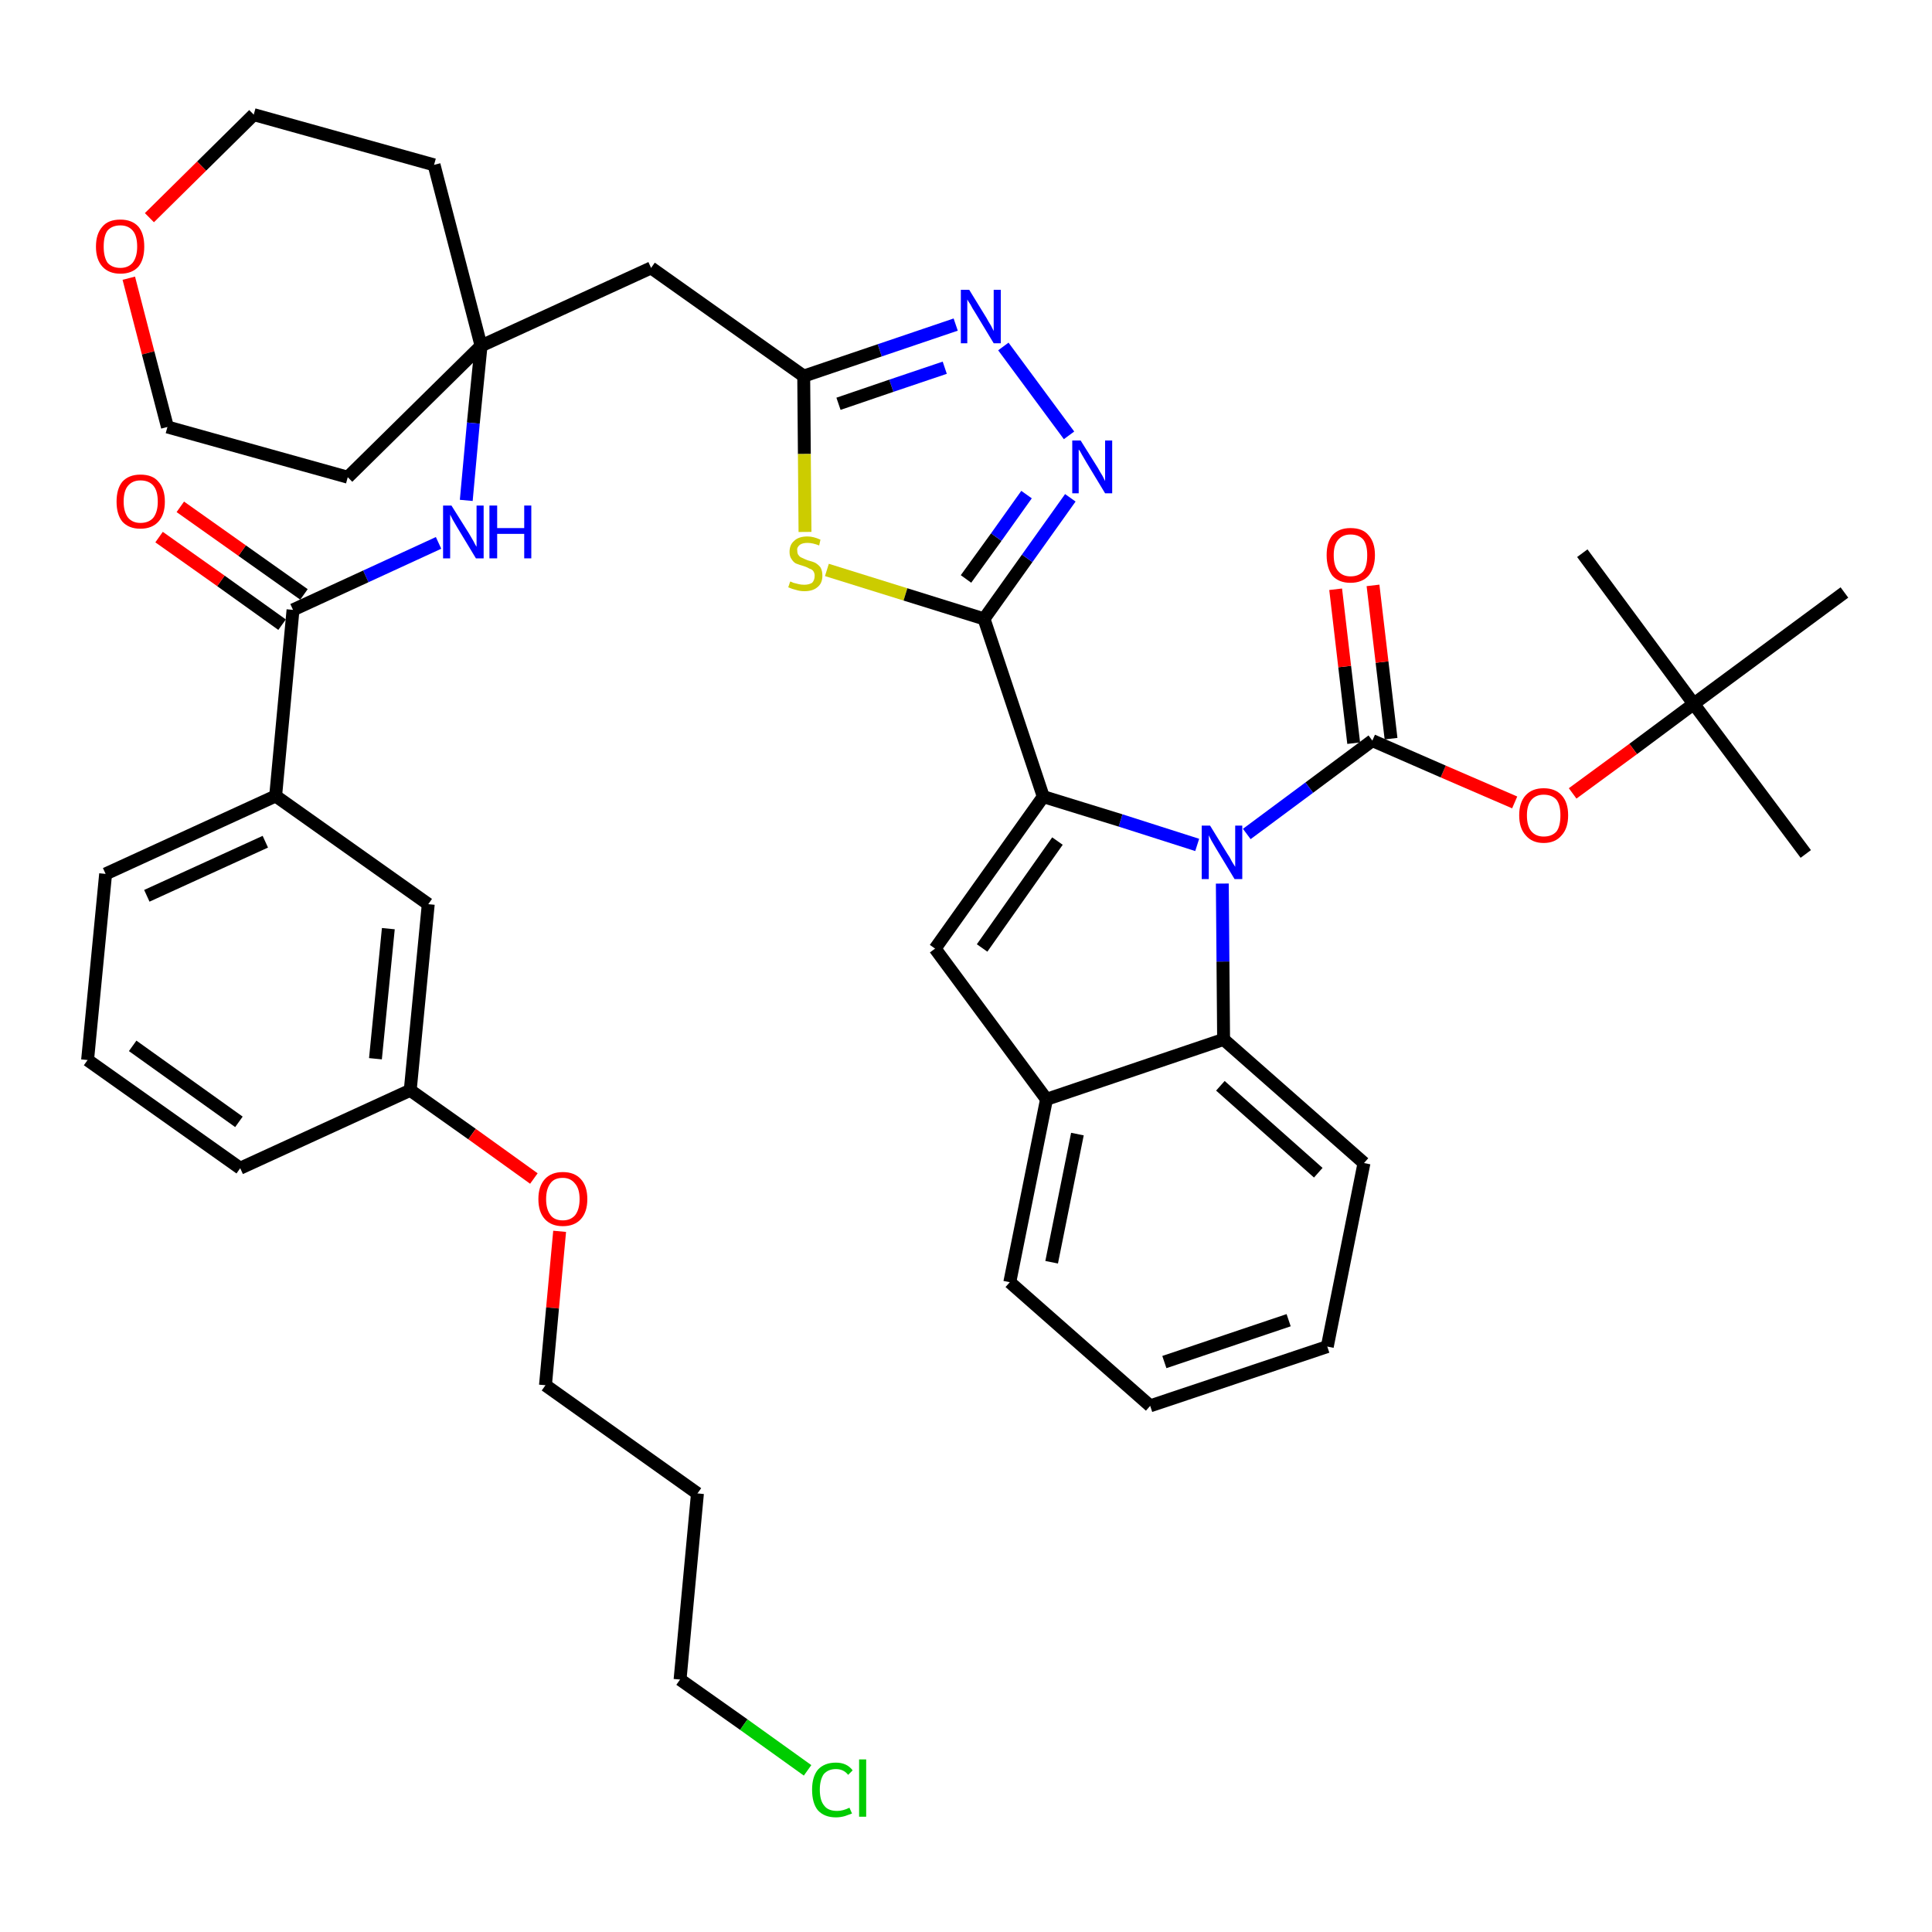 <?xml version='1.0' encoding='iso-8859-1'?>
<svg version='1.1' baseProfile='full'
              xmlns='http://www.w3.org/2000/svg'
                      xmlns:rdkit='http://www.rdkit.org/xml'
                      xmlns:xlink='http://www.w3.org/1999/xlink'
                  xml:space='preserve'
width='300px' height='300px' viewBox='0 0 300 300'>
<!-- END OF HEADER -->
<path class='bond-0 atom-0 atom-1' d='M 280.4,132.6 L 263.0,109.3' style='fill:none;fill-rule:evenodd;stroke:#000000;stroke-width:2.0px;stroke-linecap:butt;stroke-linejoin:miter;stroke-opacity:1' />
<path class='bond-1 atom-1 atom-2' d='M 263.0,109.3 L 245.7,85.9' style='fill:none;fill-rule:evenodd;stroke:#000000;stroke-width:2.0px;stroke-linecap:butt;stroke-linejoin:miter;stroke-opacity:1' />
<path class='bond-2 atom-1 atom-3' d='M 263.0,109.3 L 286.4,92.0' style='fill:none;fill-rule:evenodd;stroke:#000000;stroke-width:2.0px;stroke-linecap:butt;stroke-linejoin:miter;stroke-opacity:1' />
<path class='bond-3 atom-1 atom-4' d='M 263.0,109.3 L 253.6,116.3' style='fill:none;fill-rule:evenodd;stroke:#000000;stroke-width:2.0px;stroke-linecap:butt;stroke-linejoin:miter;stroke-opacity:1' />
<path class='bond-3 atom-1 atom-4' d='M 253.6,116.3 L 244.2,123.2' style='fill:none;fill-rule:evenodd;stroke:#FF0000;stroke-width:2.0px;stroke-linecap:butt;stroke-linejoin:miter;stroke-opacity:1' />
<path class='bond-4 atom-4 atom-5' d='M 235.2,124.6 L 224.1,119.8' style='fill:none;fill-rule:evenodd;stroke:#FF0000;stroke-width:2.0px;stroke-linecap:butt;stroke-linejoin:miter;stroke-opacity:1' />
<path class='bond-4 atom-4 atom-5' d='M 224.1,119.8 L 213.1,115.0' style='fill:none;fill-rule:evenodd;stroke:#000000;stroke-width:2.0px;stroke-linecap:butt;stroke-linejoin:miter;stroke-opacity:1' />
<path class='bond-5 atom-5 atom-6' d='M 216.0,114.7 L 214.6,102.8' style='fill:none;fill-rule:evenodd;stroke:#000000;stroke-width:2.0px;stroke-linecap:butt;stroke-linejoin:miter;stroke-opacity:1' />
<path class='bond-5 atom-5 atom-6' d='M 214.6,102.8 L 213.2,90.9' style='fill:none;fill-rule:evenodd;stroke:#FF0000;stroke-width:2.0px;stroke-linecap:butt;stroke-linejoin:miter;stroke-opacity:1' />
<path class='bond-5 atom-5 atom-6' d='M 210.2,115.4 L 208.8,103.5' style='fill:none;fill-rule:evenodd;stroke:#000000;stroke-width:2.0px;stroke-linecap:butt;stroke-linejoin:miter;stroke-opacity:1' />
<path class='bond-5 atom-5 atom-6' d='M 208.8,103.5 L 207.4,91.5' style='fill:none;fill-rule:evenodd;stroke:#FF0000;stroke-width:2.0px;stroke-linecap:butt;stroke-linejoin:miter;stroke-opacity:1' />
<path class='bond-6 atom-5 atom-7' d='M 213.1,115.0 L 203.3,122.3' style='fill:none;fill-rule:evenodd;stroke:#000000;stroke-width:2.0px;stroke-linecap:butt;stroke-linejoin:miter;stroke-opacity:1' />
<path class='bond-6 atom-5 atom-7' d='M 203.3,122.3 L 193.6,129.5' style='fill:none;fill-rule:evenodd;stroke:#0000FF;stroke-width:2.0px;stroke-linecap:butt;stroke-linejoin:miter;stroke-opacity:1' />
<path class='bond-7 atom-7 atom-8' d='M 185.9,131.2 L 174.0,127.4' style='fill:none;fill-rule:evenodd;stroke:#0000FF;stroke-width:2.0px;stroke-linecap:butt;stroke-linejoin:miter;stroke-opacity:1' />
<path class='bond-7 atom-7 atom-8' d='M 174.0,127.4 L 162.0,123.7' style='fill:none;fill-rule:evenodd;stroke:#000000;stroke-width:2.0px;stroke-linecap:butt;stroke-linejoin:miter;stroke-opacity:1' />
<path class='bond-41 atom-41 atom-7' d='M 190.0,161.4 L 189.9,149.3' style='fill:none;fill-rule:evenodd;stroke:#000000;stroke-width:2.0px;stroke-linecap:butt;stroke-linejoin:miter;stroke-opacity:1' />
<path class='bond-41 atom-41 atom-7' d='M 189.9,149.3 L 189.8,137.2' style='fill:none;fill-rule:evenodd;stroke:#0000FF;stroke-width:2.0px;stroke-linecap:butt;stroke-linejoin:miter;stroke-opacity:1' />
<path class='bond-8 atom-8 atom-9' d='M 162.0,123.7 L 152.8,96.1' style='fill:none;fill-rule:evenodd;stroke:#000000;stroke-width:2.0px;stroke-linecap:butt;stroke-linejoin:miter;stroke-opacity:1' />
<path class='bond-34 atom-8 atom-35' d='M 162.0,123.7 L 145.2,147.3' style='fill:none;fill-rule:evenodd;stroke:#000000;stroke-width:2.0px;stroke-linecap:butt;stroke-linejoin:miter;stroke-opacity:1' />
<path class='bond-34 atom-8 atom-35' d='M 164.2,130.6 L 152.5,147.2' style='fill:none;fill-rule:evenodd;stroke:#000000;stroke-width:2.0px;stroke-linecap:butt;stroke-linejoin:miter;stroke-opacity:1' />
<path class='bond-9 atom-9 atom-10' d='M 152.8,96.1 L 159.5,86.7' style='fill:none;fill-rule:evenodd;stroke:#000000;stroke-width:2.0px;stroke-linecap:butt;stroke-linejoin:miter;stroke-opacity:1' />
<path class='bond-9 atom-9 atom-10' d='M 159.5,86.7 L 166.2,77.3' style='fill:none;fill-rule:evenodd;stroke:#0000FF;stroke-width:2.0px;stroke-linecap:butt;stroke-linejoin:miter;stroke-opacity:1' />
<path class='bond-9 atom-9 atom-10' d='M 150.0,89.9 L 154.7,83.4' style='fill:none;fill-rule:evenodd;stroke:#000000;stroke-width:2.0px;stroke-linecap:butt;stroke-linejoin:miter;stroke-opacity:1' />
<path class='bond-9 atom-9 atom-10' d='M 154.7,83.4 L 159.4,76.8' style='fill:none;fill-rule:evenodd;stroke:#0000FF;stroke-width:2.0px;stroke-linecap:butt;stroke-linejoin:miter;stroke-opacity:1' />
<path class='bond-42 atom-34 atom-9' d='M 128.4,88.5 L 140.6,92.3' style='fill:none;fill-rule:evenodd;stroke:#CCCC00;stroke-width:2.0px;stroke-linecap:butt;stroke-linejoin:miter;stroke-opacity:1' />
<path class='bond-42 atom-34 atom-9' d='M 140.6,92.3 L 152.8,96.1' style='fill:none;fill-rule:evenodd;stroke:#000000;stroke-width:2.0px;stroke-linecap:butt;stroke-linejoin:miter;stroke-opacity:1' />
<path class='bond-10 atom-10 atom-11' d='M 166.0,67.6 L 155.8,53.8' style='fill:none;fill-rule:evenodd;stroke:#0000FF;stroke-width:2.0px;stroke-linecap:butt;stroke-linejoin:miter;stroke-opacity:1' />
<path class='bond-11 atom-11 atom-12' d='M 148.4,50.4 L 136.6,54.4' style='fill:none;fill-rule:evenodd;stroke:#0000FF;stroke-width:2.0px;stroke-linecap:butt;stroke-linejoin:miter;stroke-opacity:1' />
<path class='bond-11 atom-11 atom-12' d='M 136.6,54.4 L 124.8,58.4' style='fill:none;fill-rule:evenodd;stroke:#000000;stroke-width:2.0px;stroke-linecap:butt;stroke-linejoin:miter;stroke-opacity:1' />
<path class='bond-11 atom-11 atom-12' d='M 146.7,57.1 L 138.4,59.9' style='fill:none;fill-rule:evenodd;stroke:#0000FF;stroke-width:2.0px;stroke-linecap:butt;stroke-linejoin:miter;stroke-opacity:1' />
<path class='bond-11 atom-11 atom-12' d='M 138.4,59.9 L 130.2,62.7' style='fill:none;fill-rule:evenodd;stroke:#000000;stroke-width:2.0px;stroke-linecap:butt;stroke-linejoin:miter;stroke-opacity:1' />
<path class='bond-12 atom-12 atom-13' d='M 124.8,58.4 L 101.1,41.6' style='fill:none;fill-rule:evenodd;stroke:#000000;stroke-width:2.0px;stroke-linecap:butt;stroke-linejoin:miter;stroke-opacity:1' />
<path class='bond-33 atom-12 atom-34' d='M 124.8,58.4 L 124.9,70.5' style='fill:none;fill-rule:evenodd;stroke:#000000;stroke-width:2.0px;stroke-linecap:butt;stroke-linejoin:miter;stroke-opacity:1' />
<path class='bond-33 atom-12 atom-34' d='M 124.9,70.5 L 125.0,82.6' style='fill:none;fill-rule:evenodd;stroke:#CCCC00;stroke-width:2.0px;stroke-linecap:butt;stroke-linejoin:miter;stroke-opacity:1' />
<path class='bond-13 atom-13 atom-14' d='M 101.1,41.6 L 74.7,53.7' style='fill:none;fill-rule:evenodd;stroke:#000000;stroke-width:2.0px;stroke-linecap:butt;stroke-linejoin:miter;stroke-opacity:1' />
<path class='bond-14 atom-14 atom-15' d='M 74.7,53.7 L 73.5,65.7' style='fill:none;fill-rule:evenodd;stroke:#000000;stroke-width:2.0px;stroke-linecap:butt;stroke-linejoin:miter;stroke-opacity:1' />
<path class='bond-14 atom-14 atom-15' d='M 73.5,65.7 L 72.4,77.7' style='fill:none;fill-rule:evenodd;stroke:#0000FF;stroke-width:2.0px;stroke-linecap:butt;stroke-linejoin:miter;stroke-opacity:1' />
<path class='bond-28 atom-14 atom-29' d='M 74.7,53.7 L 67.4,25.6' style='fill:none;fill-rule:evenodd;stroke:#000000;stroke-width:2.0px;stroke-linecap:butt;stroke-linejoin:miter;stroke-opacity:1' />
<path class='bond-44 atom-33 atom-14' d='M 54.0,74.1 L 74.7,53.7' style='fill:none;fill-rule:evenodd;stroke:#000000;stroke-width:2.0px;stroke-linecap:butt;stroke-linejoin:miter;stroke-opacity:1' />
<path class='bond-15 atom-15 atom-16' d='M 68.1,84.3 L 56.8,89.5' style='fill:none;fill-rule:evenodd;stroke:#0000FF;stroke-width:2.0px;stroke-linecap:butt;stroke-linejoin:miter;stroke-opacity:1' />
<path class='bond-15 atom-15 atom-16' d='M 56.8,89.5 L 45.5,94.7' style='fill:none;fill-rule:evenodd;stroke:#000000;stroke-width:2.0px;stroke-linecap:butt;stroke-linejoin:miter;stroke-opacity:1' />
<path class='bond-16 atom-16 atom-17' d='M 47.2,92.3 L 37.6,85.5' style='fill:none;fill-rule:evenodd;stroke:#000000;stroke-width:2.0px;stroke-linecap:butt;stroke-linejoin:miter;stroke-opacity:1' />
<path class='bond-16 atom-16 atom-17' d='M 37.6,85.5 L 28.0,78.7' style='fill:none;fill-rule:evenodd;stroke:#FF0000;stroke-width:2.0px;stroke-linecap:butt;stroke-linejoin:miter;stroke-opacity:1' />
<path class='bond-16 atom-16 atom-17' d='M 43.8,97.0 L 34.3,90.2' style='fill:none;fill-rule:evenodd;stroke:#000000;stroke-width:2.0px;stroke-linecap:butt;stroke-linejoin:miter;stroke-opacity:1' />
<path class='bond-16 atom-16 atom-17' d='M 34.3,90.2 L 24.7,83.4' style='fill:none;fill-rule:evenodd;stroke:#FF0000;stroke-width:2.0px;stroke-linecap:butt;stroke-linejoin:miter;stroke-opacity:1' />
<path class='bond-17 atom-16 atom-18' d='M 45.5,94.7 L 42.8,123.6' style='fill:none;fill-rule:evenodd;stroke:#000000;stroke-width:2.0px;stroke-linecap:butt;stroke-linejoin:miter;stroke-opacity:1' />
<path class='bond-18 atom-18 atom-19' d='M 42.8,123.6 L 16.4,135.7' style='fill:none;fill-rule:evenodd;stroke:#000000;stroke-width:2.0px;stroke-linecap:butt;stroke-linejoin:miter;stroke-opacity:1' />
<path class='bond-18 atom-18 atom-19' d='M 41.2,130.7 L 22.8,139.1' style='fill:none;fill-rule:evenodd;stroke:#000000;stroke-width:2.0px;stroke-linecap:butt;stroke-linejoin:miter;stroke-opacity:1' />
<path class='bond-45 atom-28 atom-18' d='M 66.5,140.4 L 42.8,123.6' style='fill:none;fill-rule:evenodd;stroke:#000000;stroke-width:2.0px;stroke-linecap:butt;stroke-linejoin:miter;stroke-opacity:1' />
<path class='bond-19 atom-19 atom-20' d='M 16.4,135.7 L 13.6,164.6' style='fill:none;fill-rule:evenodd;stroke:#000000;stroke-width:2.0px;stroke-linecap:butt;stroke-linejoin:miter;stroke-opacity:1' />
<path class='bond-20 atom-20 atom-21' d='M 13.6,164.6 L 37.3,181.4' style='fill:none;fill-rule:evenodd;stroke:#000000;stroke-width:2.0px;stroke-linecap:butt;stroke-linejoin:miter;stroke-opacity:1' />
<path class='bond-20 atom-20 atom-21' d='M 20.6,162.4 L 37.1,174.2' style='fill:none;fill-rule:evenodd;stroke:#000000;stroke-width:2.0px;stroke-linecap:butt;stroke-linejoin:miter;stroke-opacity:1' />
<path class='bond-21 atom-21 atom-22' d='M 37.3,181.4 L 63.7,169.3' style='fill:none;fill-rule:evenodd;stroke:#000000;stroke-width:2.0px;stroke-linecap:butt;stroke-linejoin:miter;stroke-opacity:1' />
<path class='bond-22 atom-22 atom-23' d='M 63.7,169.3 L 73.3,176.1' style='fill:none;fill-rule:evenodd;stroke:#000000;stroke-width:2.0px;stroke-linecap:butt;stroke-linejoin:miter;stroke-opacity:1' />
<path class='bond-22 atom-22 atom-23' d='M 73.3,176.1 L 82.9,183.0' style='fill:none;fill-rule:evenodd;stroke:#FF0000;stroke-width:2.0px;stroke-linecap:butt;stroke-linejoin:miter;stroke-opacity:1' />
<path class='bond-27 atom-22 atom-28' d='M 63.7,169.3 L 66.5,140.4' style='fill:none;fill-rule:evenodd;stroke:#000000;stroke-width:2.0px;stroke-linecap:butt;stroke-linejoin:miter;stroke-opacity:1' />
<path class='bond-27 atom-22 atom-28' d='M 58.3,164.4 L 60.3,144.2' style='fill:none;fill-rule:evenodd;stroke:#000000;stroke-width:2.0px;stroke-linecap:butt;stroke-linejoin:miter;stroke-opacity:1' />
<path class='bond-23 atom-23 atom-24' d='M 86.9,191.2 L 85.8,203.1' style='fill:none;fill-rule:evenodd;stroke:#FF0000;stroke-width:2.0px;stroke-linecap:butt;stroke-linejoin:miter;stroke-opacity:1' />
<path class='bond-23 atom-23 atom-24' d='M 85.8,203.1 L 84.7,215.1' style='fill:none;fill-rule:evenodd;stroke:#000000;stroke-width:2.0px;stroke-linecap:butt;stroke-linejoin:miter;stroke-opacity:1' />
<path class='bond-24 atom-24 atom-25' d='M 84.7,215.1 L 108.3,231.9' style='fill:none;fill-rule:evenodd;stroke:#000000;stroke-width:2.0px;stroke-linecap:butt;stroke-linejoin:miter;stroke-opacity:1' />
<path class='bond-25 atom-25 atom-26' d='M 108.3,231.9 L 105.6,260.8' style='fill:none;fill-rule:evenodd;stroke:#000000;stroke-width:2.0px;stroke-linecap:butt;stroke-linejoin:miter;stroke-opacity:1' />
<path class='bond-26 atom-26 atom-27' d='M 105.6,260.8 L 115.5,267.8' style='fill:none;fill-rule:evenodd;stroke:#000000;stroke-width:2.0px;stroke-linecap:butt;stroke-linejoin:miter;stroke-opacity:1' />
<path class='bond-26 atom-26 atom-27' d='M 115.5,267.8 L 125.4,274.9' style='fill:none;fill-rule:evenodd;stroke:#00CC00;stroke-width:2.0px;stroke-linecap:butt;stroke-linejoin:miter;stroke-opacity:1' />
<path class='bond-29 atom-29 atom-30' d='M 67.4,25.6 L 39.4,17.8' style='fill:none;fill-rule:evenodd;stroke:#000000;stroke-width:2.0px;stroke-linecap:butt;stroke-linejoin:miter;stroke-opacity:1' />
<path class='bond-30 atom-30 atom-31' d='M 39.4,17.8 L 31.3,25.8' style='fill:none;fill-rule:evenodd;stroke:#000000;stroke-width:2.0px;stroke-linecap:butt;stroke-linejoin:miter;stroke-opacity:1' />
<path class='bond-30 atom-30 atom-31' d='M 31.3,25.8 L 23.2,33.8' style='fill:none;fill-rule:evenodd;stroke:#FF0000;stroke-width:2.0px;stroke-linecap:butt;stroke-linejoin:miter;stroke-opacity:1' />
<path class='bond-31 atom-31 atom-32' d='M 20.0,43.2 L 23.0,54.8' style='fill:none;fill-rule:evenodd;stroke:#FF0000;stroke-width:2.0px;stroke-linecap:butt;stroke-linejoin:miter;stroke-opacity:1' />
<path class='bond-31 atom-31 atom-32' d='M 23.0,54.8 L 26.0,66.3' style='fill:none;fill-rule:evenodd;stroke:#000000;stroke-width:2.0px;stroke-linecap:butt;stroke-linejoin:miter;stroke-opacity:1' />
<path class='bond-32 atom-32 atom-33' d='M 26.0,66.3 L 54.0,74.1' style='fill:none;fill-rule:evenodd;stroke:#000000;stroke-width:2.0px;stroke-linecap:butt;stroke-linejoin:miter;stroke-opacity:1' />
<path class='bond-35 atom-35 atom-36' d='M 145.2,147.3 L 162.5,170.7' style='fill:none;fill-rule:evenodd;stroke:#000000;stroke-width:2.0px;stroke-linecap:butt;stroke-linejoin:miter;stroke-opacity:1' />
<path class='bond-36 atom-36 atom-37' d='M 162.5,170.7 L 156.8,199.1' style='fill:none;fill-rule:evenodd;stroke:#000000;stroke-width:2.0px;stroke-linecap:butt;stroke-linejoin:miter;stroke-opacity:1' />
<path class='bond-36 atom-36 atom-37' d='M 167.3,176.1 L 163.3,196.0' style='fill:none;fill-rule:evenodd;stroke:#000000;stroke-width:2.0px;stroke-linecap:butt;stroke-linejoin:miter;stroke-opacity:1' />
<path class='bond-43 atom-41 atom-36' d='M 190.0,161.4 L 162.5,170.7' style='fill:none;fill-rule:evenodd;stroke:#000000;stroke-width:2.0px;stroke-linecap:butt;stroke-linejoin:miter;stroke-opacity:1' />
<path class='bond-37 atom-37 atom-38' d='M 156.8,199.1 L 178.6,218.3' style='fill:none;fill-rule:evenodd;stroke:#000000;stroke-width:2.0px;stroke-linecap:butt;stroke-linejoin:miter;stroke-opacity:1' />
<path class='bond-38 atom-38 atom-39' d='M 178.6,218.3 L 206.1,209.1' style='fill:none;fill-rule:evenodd;stroke:#000000;stroke-width:2.0px;stroke-linecap:butt;stroke-linejoin:miter;stroke-opacity:1' />
<path class='bond-38 atom-38 atom-39' d='M 180.8,211.5 L 200.1,205.0' style='fill:none;fill-rule:evenodd;stroke:#000000;stroke-width:2.0px;stroke-linecap:butt;stroke-linejoin:miter;stroke-opacity:1' />
<path class='bond-39 atom-39 atom-40' d='M 206.1,209.1 L 211.8,180.6' style='fill:none;fill-rule:evenodd;stroke:#000000;stroke-width:2.0px;stroke-linecap:butt;stroke-linejoin:miter;stroke-opacity:1' />
<path class='bond-40 atom-40 atom-41' d='M 211.8,180.6 L 190.0,161.4' style='fill:none;fill-rule:evenodd;stroke:#000000;stroke-width:2.0px;stroke-linecap:butt;stroke-linejoin:miter;stroke-opacity:1' />
<path class='bond-40 atom-40 atom-41' d='M 204.7,182.1 L 189.5,168.6' style='fill:none;fill-rule:evenodd;stroke:#000000;stroke-width:2.0px;stroke-linecap:butt;stroke-linejoin:miter;stroke-opacity:1' />
<path  class='atom-4' d='M 235.9 126.6
Q 235.9 124.6, 236.9 123.5
Q 237.9 122.4, 239.7 122.4
Q 241.5 122.4, 242.5 123.5
Q 243.5 124.6, 243.5 126.6
Q 243.5 128.6, 242.5 129.7
Q 241.5 130.9, 239.7 130.9
Q 237.9 130.9, 236.9 129.7
Q 235.9 128.6, 235.9 126.6
M 239.7 129.9
Q 241.0 129.9, 241.7 129.1
Q 242.3 128.3, 242.3 126.6
Q 242.3 125.0, 241.7 124.2
Q 241.0 123.4, 239.7 123.4
Q 238.5 123.4, 237.8 124.2
Q 237.1 125.0, 237.1 126.6
Q 237.1 128.3, 237.8 129.1
Q 238.5 129.9, 239.7 129.9
' fill='#FF0000'/>
<path  class='atom-6' d='M 206.0 86.2
Q 206.0 84.2, 206.9 83.1
Q 207.9 82.0, 209.7 82.0
Q 211.6 82.0, 212.5 83.1
Q 213.5 84.2, 213.5 86.2
Q 213.5 88.2, 212.5 89.4
Q 211.5 90.5, 209.7 90.5
Q 207.9 90.5, 206.9 89.4
Q 206.0 88.2, 206.0 86.2
M 209.7 89.5
Q 211.0 89.5, 211.7 88.7
Q 212.3 87.9, 212.3 86.2
Q 212.3 84.6, 211.7 83.8
Q 211.0 83.0, 209.7 83.0
Q 208.5 83.0, 207.8 83.8
Q 207.1 84.6, 207.1 86.2
Q 207.1 87.9, 207.8 88.7
Q 208.5 89.5, 209.7 89.5
' fill='#FF0000'/>
<path  class='atom-7' d='M 187.9 128.2
L 190.6 132.6
Q 190.9 133.0, 191.3 133.8
Q 191.8 134.6, 191.8 134.6
L 191.8 128.2
L 192.9 128.2
L 192.9 136.5
L 191.7 136.5
L 188.8 131.7
Q 188.5 131.2, 188.1 130.5
Q 187.8 129.9, 187.7 129.7
L 187.7 136.5
L 186.6 136.5
L 186.6 128.2
L 187.9 128.2
' fill='#0000FF'/>
<path  class='atom-10' d='M 167.8 68.4
L 170.5 72.7
Q 170.7 73.1, 171.2 73.9
Q 171.6 74.7, 171.6 74.7
L 171.6 68.4
L 172.7 68.4
L 172.7 76.6
L 171.6 76.6
L 168.7 71.8
Q 168.4 71.3, 168.0 70.6
Q 167.7 70.0, 167.5 69.8
L 167.5 76.6
L 166.5 76.6
L 166.5 68.4
L 167.8 68.4
' fill='#0000FF'/>
<path  class='atom-11' d='M 150.5 45.0
L 153.2 49.4
Q 153.4 49.8, 153.9 50.6
Q 154.3 51.4, 154.3 51.4
L 154.3 45.0
L 155.4 45.0
L 155.4 53.3
L 154.3 53.3
L 151.4 48.5
Q 151.0 47.9, 150.7 47.3
Q 150.3 46.7, 150.2 46.5
L 150.2 53.3
L 149.2 53.3
L 149.2 45.0
L 150.5 45.0
' fill='#0000FF'/>
<path  class='atom-15' d='M 70.1 78.5
L 72.8 82.8
Q 73.1 83.3, 73.5 84.0
Q 73.9 84.8, 74.0 84.9
L 74.0 78.5
L 75.1 78.5
L 75.1 86.7
L 73.9 86.7
L 71.0 81.9
Q 70.7 81.4, 70.3 80.7
Q 70.0 80.1, 69.9 79.9
L 69.9 86.7
L 68.8 86.7
L 68.8 78.5
L 70.1 78.5
' fill='#0000FF'/>
<path  class='atom-15' d='M 76.0 78.5
L 77.2 78.5
L 77.2 82.0
L 81.4 82.0
L 81.4 78.5
L 82.5 78.5
L 82.5 86.7
L 81.4 86.7
L 81.4 82.9
L 77.2 82.9
L 77.2 86.7
L 76.0 86.7
L 76.0 78.5
' fill='#0000FF'/>
<path  class='atom-17' d='M 18.1 77.9
Q 18.1 75.9, 19.0 74.8
Q 20.0 73.7, 21.8 73.7
Q 23.7 73.7, 24.6 74.8
Q 25.6 75.9, 25.6 77.9
Q 25.6 79.9, 24.6 81.0
Q 23.6 82.1, 21.8 82.1
Q 20.0 82.1, 19.0 81.0
Q 18.1 79.9, 18.1 77.9
M 21.8 81.2
Q 23.1 81.2, 23.8 80.4
Q 24.5 79.5, 24.5 77.9
Q 24.5 76.2, 23.8 75.4
Q 23.1 74.6, 21.8 74.6
Q 20.6 74.6, 19.9 75.4
Q 19.2 76.2, 19.2 77.9
Q 19.2 79.5, 19.9 80.4
Q 20.6 81.2, 21.8 81.2
' fill='#FF0000'/>
<path  class='atom-23' d='M 83.6 186.2
Q 83.6 184.2, 84.6 183.1
Q 85.6 182.0, 87.4 182.0
Q 89.2 182.0, 90.2 183.1
Q 91.2 184.2, 91.2 186.2
Q 91.2 188.2, 90.2 189.3
Q 89.2 190.4, 87.4 190.4
Q 85.6 190.4, 84.6 189.3
Q 83.6 188.2, 83.6 186.2
M 87.4 189.5
Q 88.6 189.5, 89.3 188.7
Q 90.0 187.8, 90.0 186.2
Q 90.0 184.6, 89.3 183.8
Q 88.6 182.9, 87.4 182.9
Q 86.1 182.9, 85.5 183.7
Q 84.8 184.6, 84.8 186.2
Q 84.8 187.8, 85.5 188.7
Q 86.1 189.5, 87.4 189.5
' fill='#FF0000'/>
<path  class='atom-27' d='M 126.1 277.9
Q 126.1 275.9, 127.0 274.8
Q 128.0 273.7, 129.8 273.7
Q 131.5 273.7, 132.4 274.9
L 131.7 275.6
Q 131.0 274.7, 129.8 274.7
Q 128.6 274.7, 127.9 275.5
Q 127.3 276.4, 127.3 277.9
Q 127.3 279.6, 128.0 280.4
Q 128.6 281.2, 130.0 281.2
Q 130.9 281.2, 131.9 280.7
L 132.3 281.6
Q 131.8 281.8, 131.2 282.0
Q 130.5 282.2, 129.8 282.2
Q 128.0 282.2, 127.0 281.1
Q 126.1 280.0, 126.1 277.9
' fill='#00CC00'/>
<path  class='atom-27' d='M 133.4 273.2
L 134.5 273.2
L 134.5 282.1
L 133.4 282.1
L 133.4 273.2
' fill='#00CC00'/>
<path  class='atom-31' d='M 14.9 38.3
Q 14.9 36.3, 15.9 35.2
Q 16.8 34.1, 18.7 34.1
Q 20.5 34.1, 21.5 35.2
Q 22.4 36.3, 22.4 38.3
Q 22.4 40.3, 21.5 41.4
Q 20.5 42.5, 18.7 42.5
Q 16.9 42.5, 15.9 41.4
Q 14.9 40.3, 14.9 38.3
M 18.7 41.6
Q 19.9 41.6, 20.6 40.8
Q 21.3 39.9, 21.3 38.3
Q 21.3 36.6, 20.6 35.8
Q 19.9 35.0, 18.7 35.0
Q 17.4 35.0, 16.7 35.8
Q 16.1 36.6, 16.1 38.3
Q 16.1 39.9, 16.7 40.8
Q 17.4 41.6, 18.7 41.6
' fill='#FF0000'/>
<path  class='atom-34' d='M 122.7 90.3
Q 122.8 90.3, 123.2 90.5
Q 123.6 90.6, 124.0 90.7
Q 124.4 90.8, 124.9 90.8
Q 125.6 90.8, 126.1 90.5
Q 126.5 90.1, 126.5 89.4
Q 126.5 89.0, 126.3 88.7
Q 126.1 88.4, 125.7 88.3
Q 125.4 88.1, 124.8 87.9
Q 124.1 87.7, 123.6 87.5
Q 123.2 87.3, 122.9 86.8
Q 122.6 86.4, 122.6 85.7
Q 122.6 84.6, 123.3 84.0
Q 124.0 83.3, 125.4 83.3
Q 126.3 83.3, 127.4 83.8
L 127.2 84.7
Q 126.2 84.3, 125.4 84.3
Q 124.6 84.3, 124.2 84.6
Q 123.7 85.0, 123.8 85.5
Q 123.8 86.0, 124.0 86.2
Q 124.2 86.5, 124.5 86.6
Q 124.9 86.8, 125.4 87.0
Q 126.2 87.2, 126.6 87.4
Q 127.1 87.7, 127.4 88.1
Q 127.7 88.6, 127.7 89.4
Q 127.7 90.6, 126.9 91.2
Q 126.2 91.8, 124.9 91.8
Q 124.2 91.8, 123.6 91.6
Q 123.1 91.5, 122.4 91.2
L 122.7 90.3
' fill='#CCCC00'/>
</svg>

